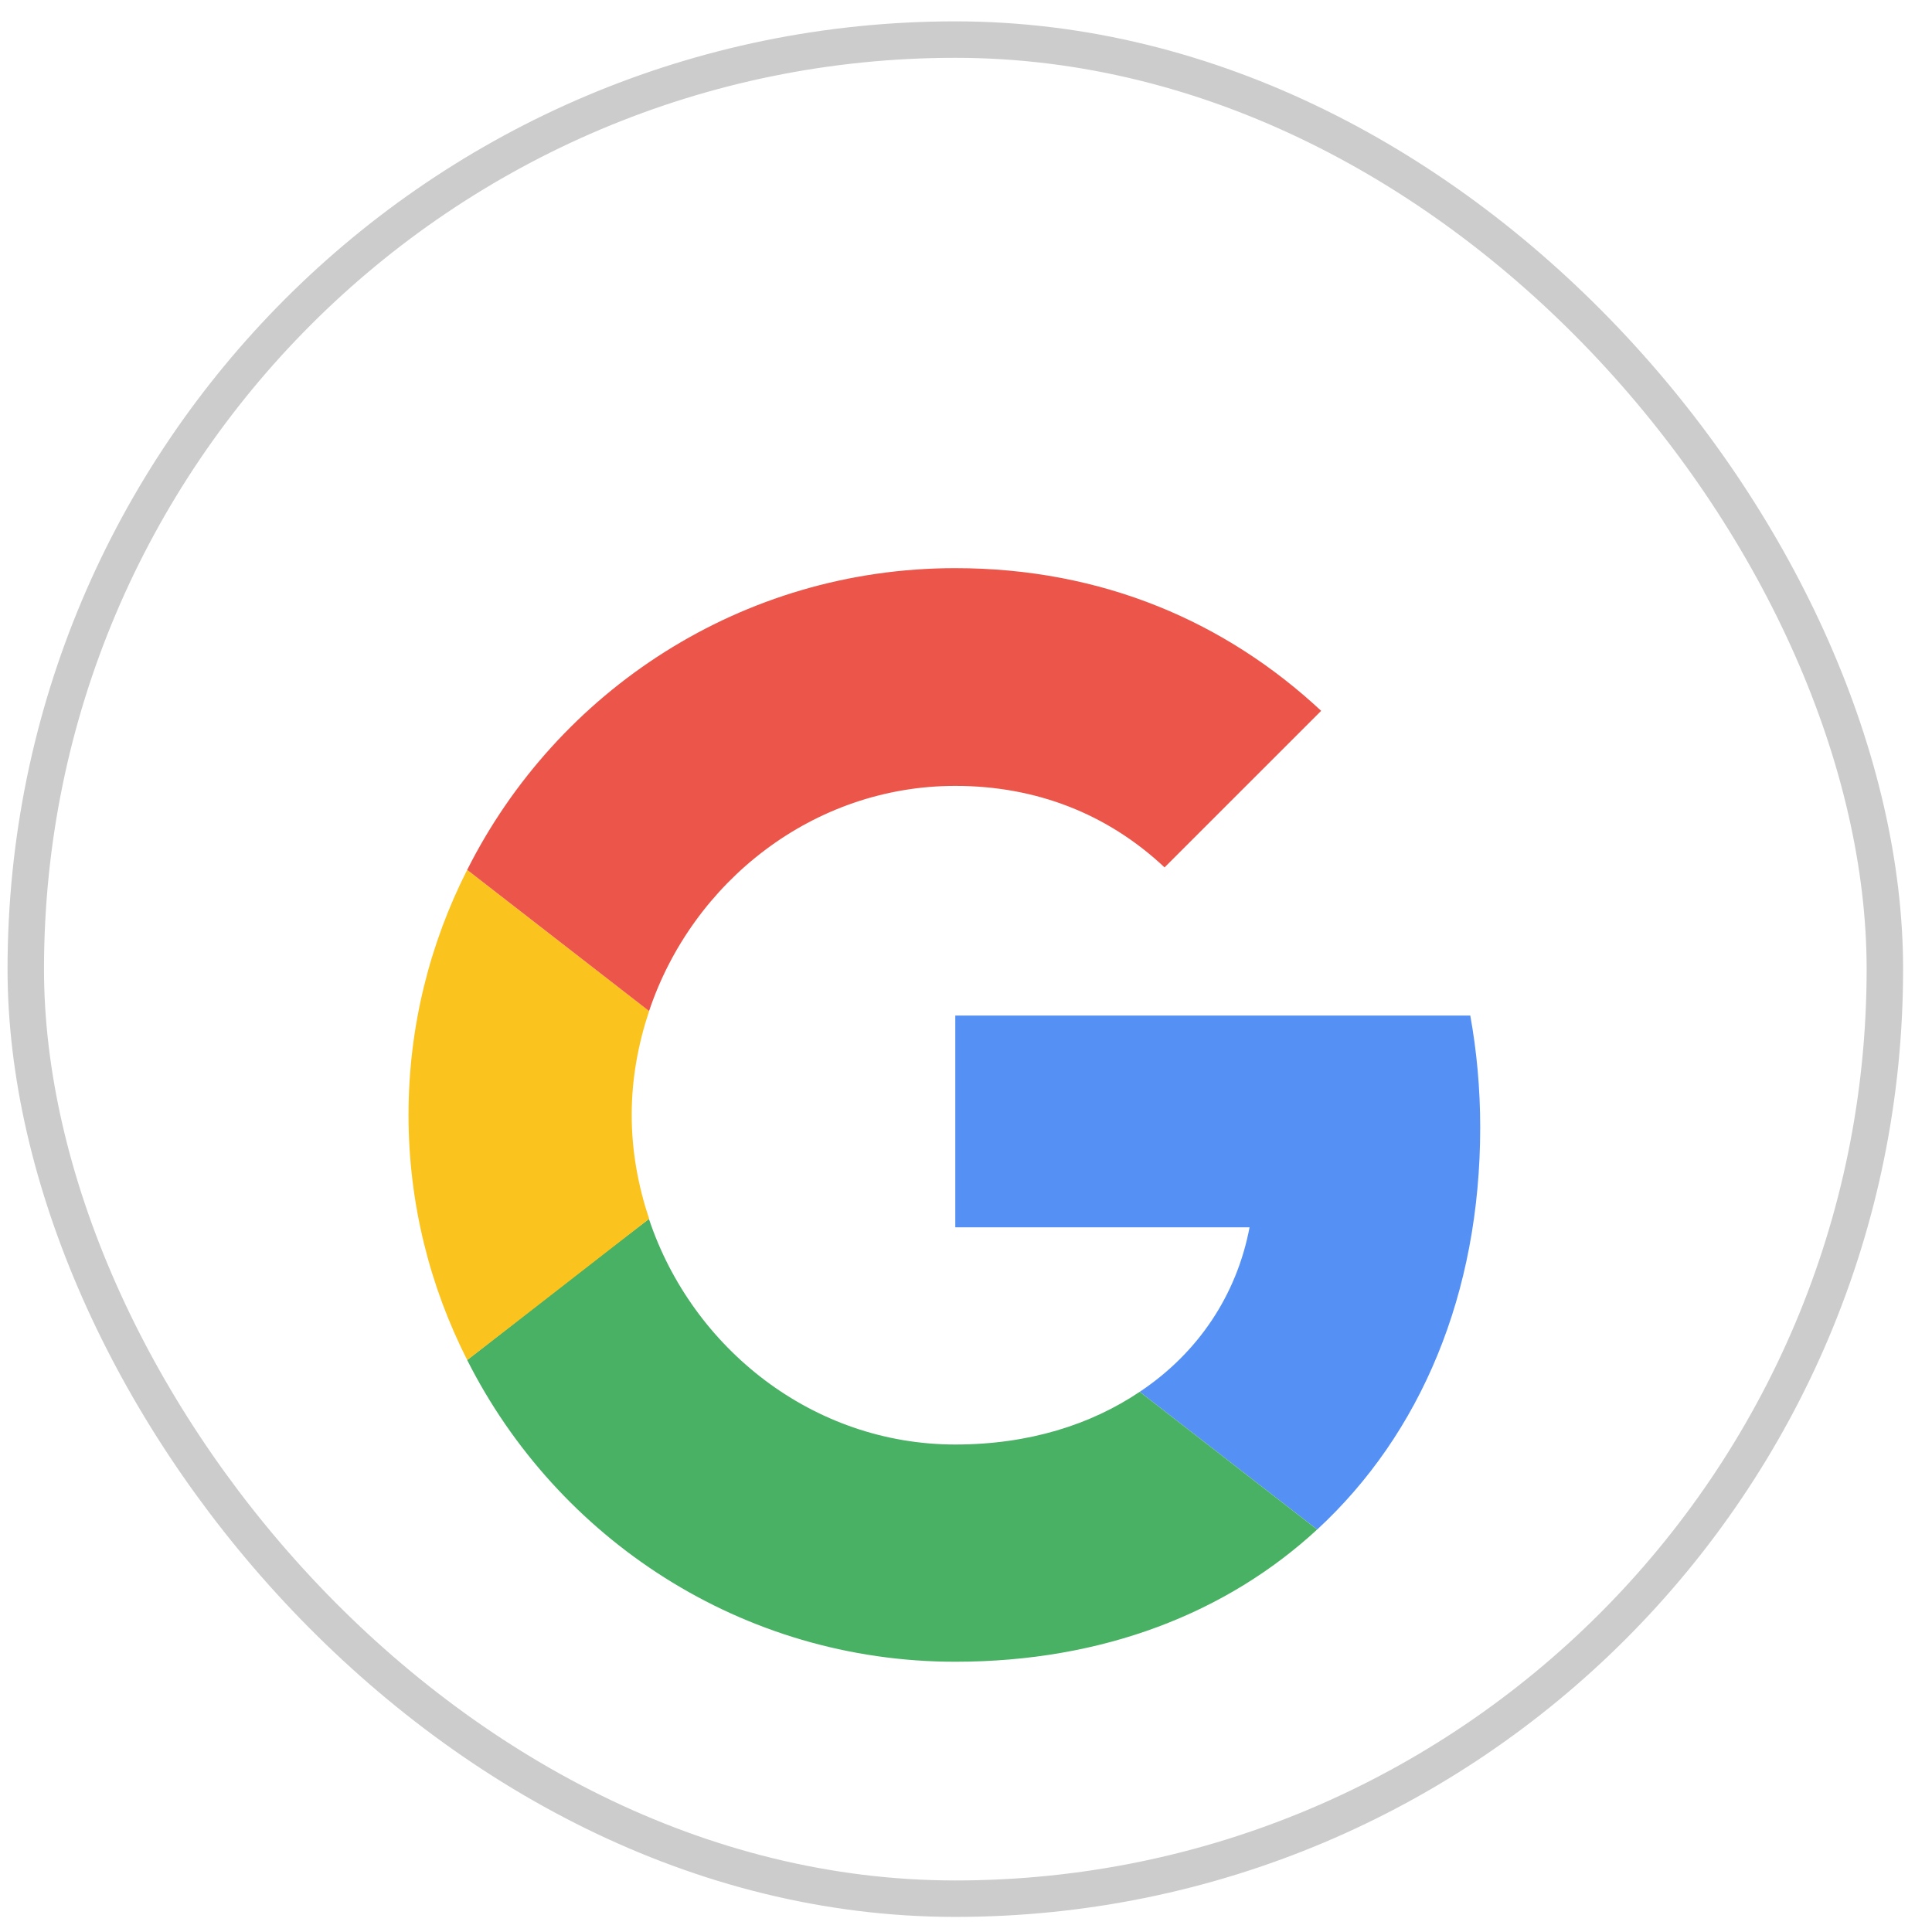 <svg width="53" height="53" viewBox="0 0 53 53" fill="none" xmlns="http://www.w3.org/2000/svg">
<rect x="0.707" y="1.086" width="51" height="51" rx="25.5" stroke="black" stroke-opacity="0.2"/>
<g opacity="0.9" clip-path="url(#clip0_1_547)" filter="url(#filter0_d_1_547)">
<path d="M26.206 23.859V29.668H34.279C33.925 31.536 32.861 33.118 31.266 34.181L36.134 37.959C38.97 35.341 40.606 31.495 40.606 26.927C40.606 25.863 40.511 24.84 40.334 23.859L26.206 23.859Z" fill="#4285F4"/>
<path d="M17.8 29.441L16.702 30.281L12.816 33.309C15.284 38.204 20.343 41.586 26.206 41.586C30.256 41.586 33.651 40.249 36.133 37.959L31.265 34.181C29.929 35.081 28.224 35.627 26.206 35.627C22.306 35.627 18.993 32.995 17.806 29.45L17.8 29.441Z" fill="#34A853"/>
<path d="M12.816 19.863C11.793 21.881 11.207 24.159 11.207 26.586C11.207 29.013 11.793 31.29 12.816 33.308C12.816 33.322 17.807 29.436 17.807 29.436C17.507 28.536 17.329 27.581 17.329 26.586C17.329 25.59 17.507 24.636 17.807 23.736L12.816 19.863Z" fill="#FBBC05"/>
<path d="M26.206 17.559C28.416 17.559 30.379 18.322 31.947 19.795L36.243 15.5C33.638 13.072 30.256 11.586 26.206 11.586C20.343 11.586 15.284 14.954 12.816 19.863L17.806 23.736C18.993 20.191 22.306 17.559 26.206 17.559Z" fill="#EA4335"/>
</g>
<defs>
<filter id="filter0_d_1_547" x="7.207" y="11.586" width="38" height="38" filterUnits="userSpaceOnUse" color-interpolation-filters="sRGB">
<feFlood flood-opacity="0" result="BackgroundImageFix"/>
<feColorMatrix in="SourceAlpha" type="matrix" values="0 0 0 0 0 0 0 0 0 0 0 0 0 0 0 0 0 0 127 0" result="hardAlpha"/>
<feOffset dy="4"/>
<feGaussianBlur stdDeviation="2"/>
<feComposite in2="hardAlpha" operator="out"/>
<feColorMatrix type="matrix" values="0 0 0 0 0 0 0 0 0 0 0 0 0 0 0 0 0 0 0.25 0"/>
<feBlend mode="normal" in2="BackgroundImageFix" result="effect1_dropShadow_1_547"/>
<feBlend mode="normal" in="SourceGraphic" in2="effect1_dropShadow_1_547" result="shape"/>
</filter>
<clipPath id="clip0_1_547">
<rect width="30" height="30" fill="white" transform="translate(11.207 11.586)"/>
</clipPath>
</defs>
</svg>
